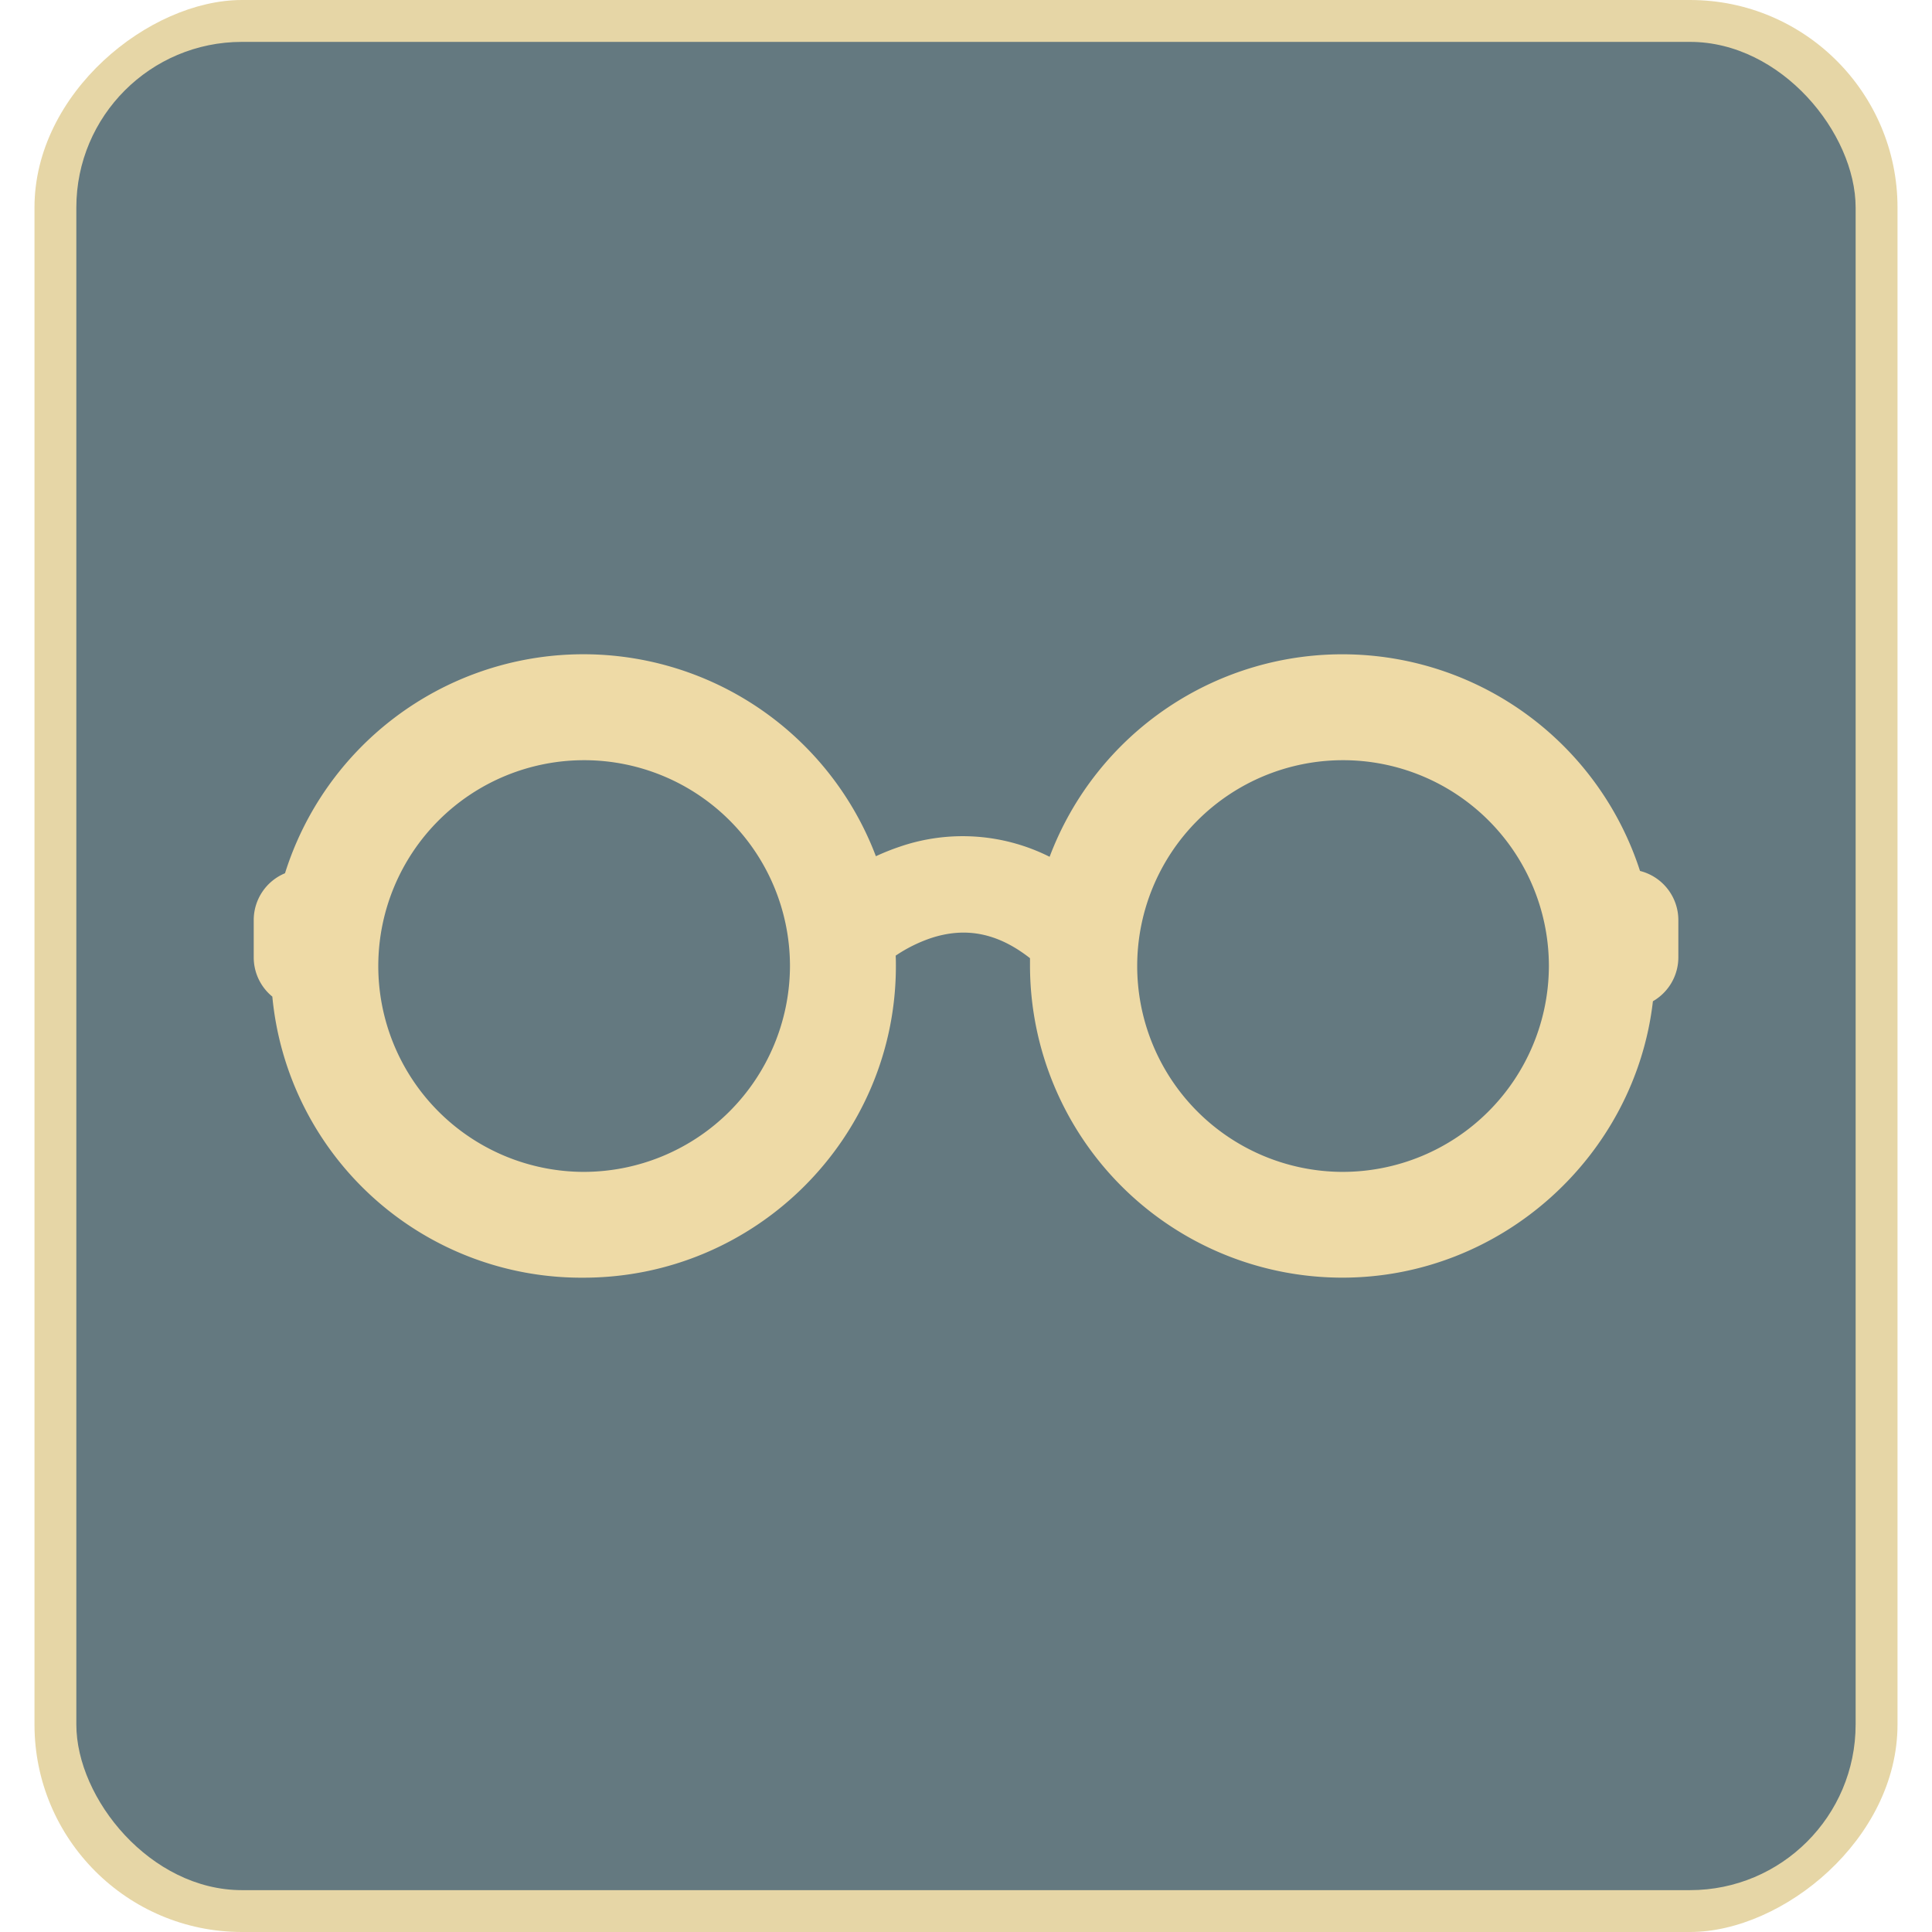 <svg id="Layer_1" data-name="Layer 1" xmlns="http://www.w3.org/2000/svg" viewBox="0 0 512 512"><title>glasses-flat</title><polygon points="322.01 426.85 323.37 426.07 322.01 426.07 322.01 426.85" fill="#e6d6a6" fill-rule="evenodd"/><rect y="9.14" width="512" height="493.72" rx="54.99" ry="54.99" transform="translate(512) rotate(90)" fill="#e6d6a6"/><rect x="20.23" y="11.1" width="471.53" height="489.81" rx="43.89" ry="43.89" fill="#647980"/><path d="M434.62,230.81a82.9,82.9,0,0,0-156.46-3.75,51.34,51.34,0,0,0-39.74-2.67,62.41,62.41,0,0,0-6.3,2.52,82.89,82.89,0,0,0-156.59,4.51,13.43,13.43,0,0,0-8.29,12.38v9.92a13.43,13.43,0,0,0,4.93,10.39,82.26,82.26,0,0,0,82.44,74.49c45.64,0,82.81-37.05,82.81-82.6,0-.91,0-1.8-.06-2.74a39.06,39.06,0,0,1,9.2-4.6c9.33-3.12,17.86-1.42,26.4,5.27,0,.69,0,1.37,0,2.06a82.78,82.78,0,0,0,82.79,82.6c42.14,0,77.57-32.22,82.29-73.25a13.44,13.44,0,0,0,6.74-11.64v-9.92A13.44,13.44,0,0,0,434.62,230.81Zm-78.89,79.75A54.55,54.55,0,1,1,410.47,256,54.68,54.68,0,0,1,355.73,310.56Zm-201.12,0A54.55,54.55,0,1,1,209.35,256,54.7,54.7,0,0,1,154.62,310.56Z" fill="#eedaa6"/></svg>